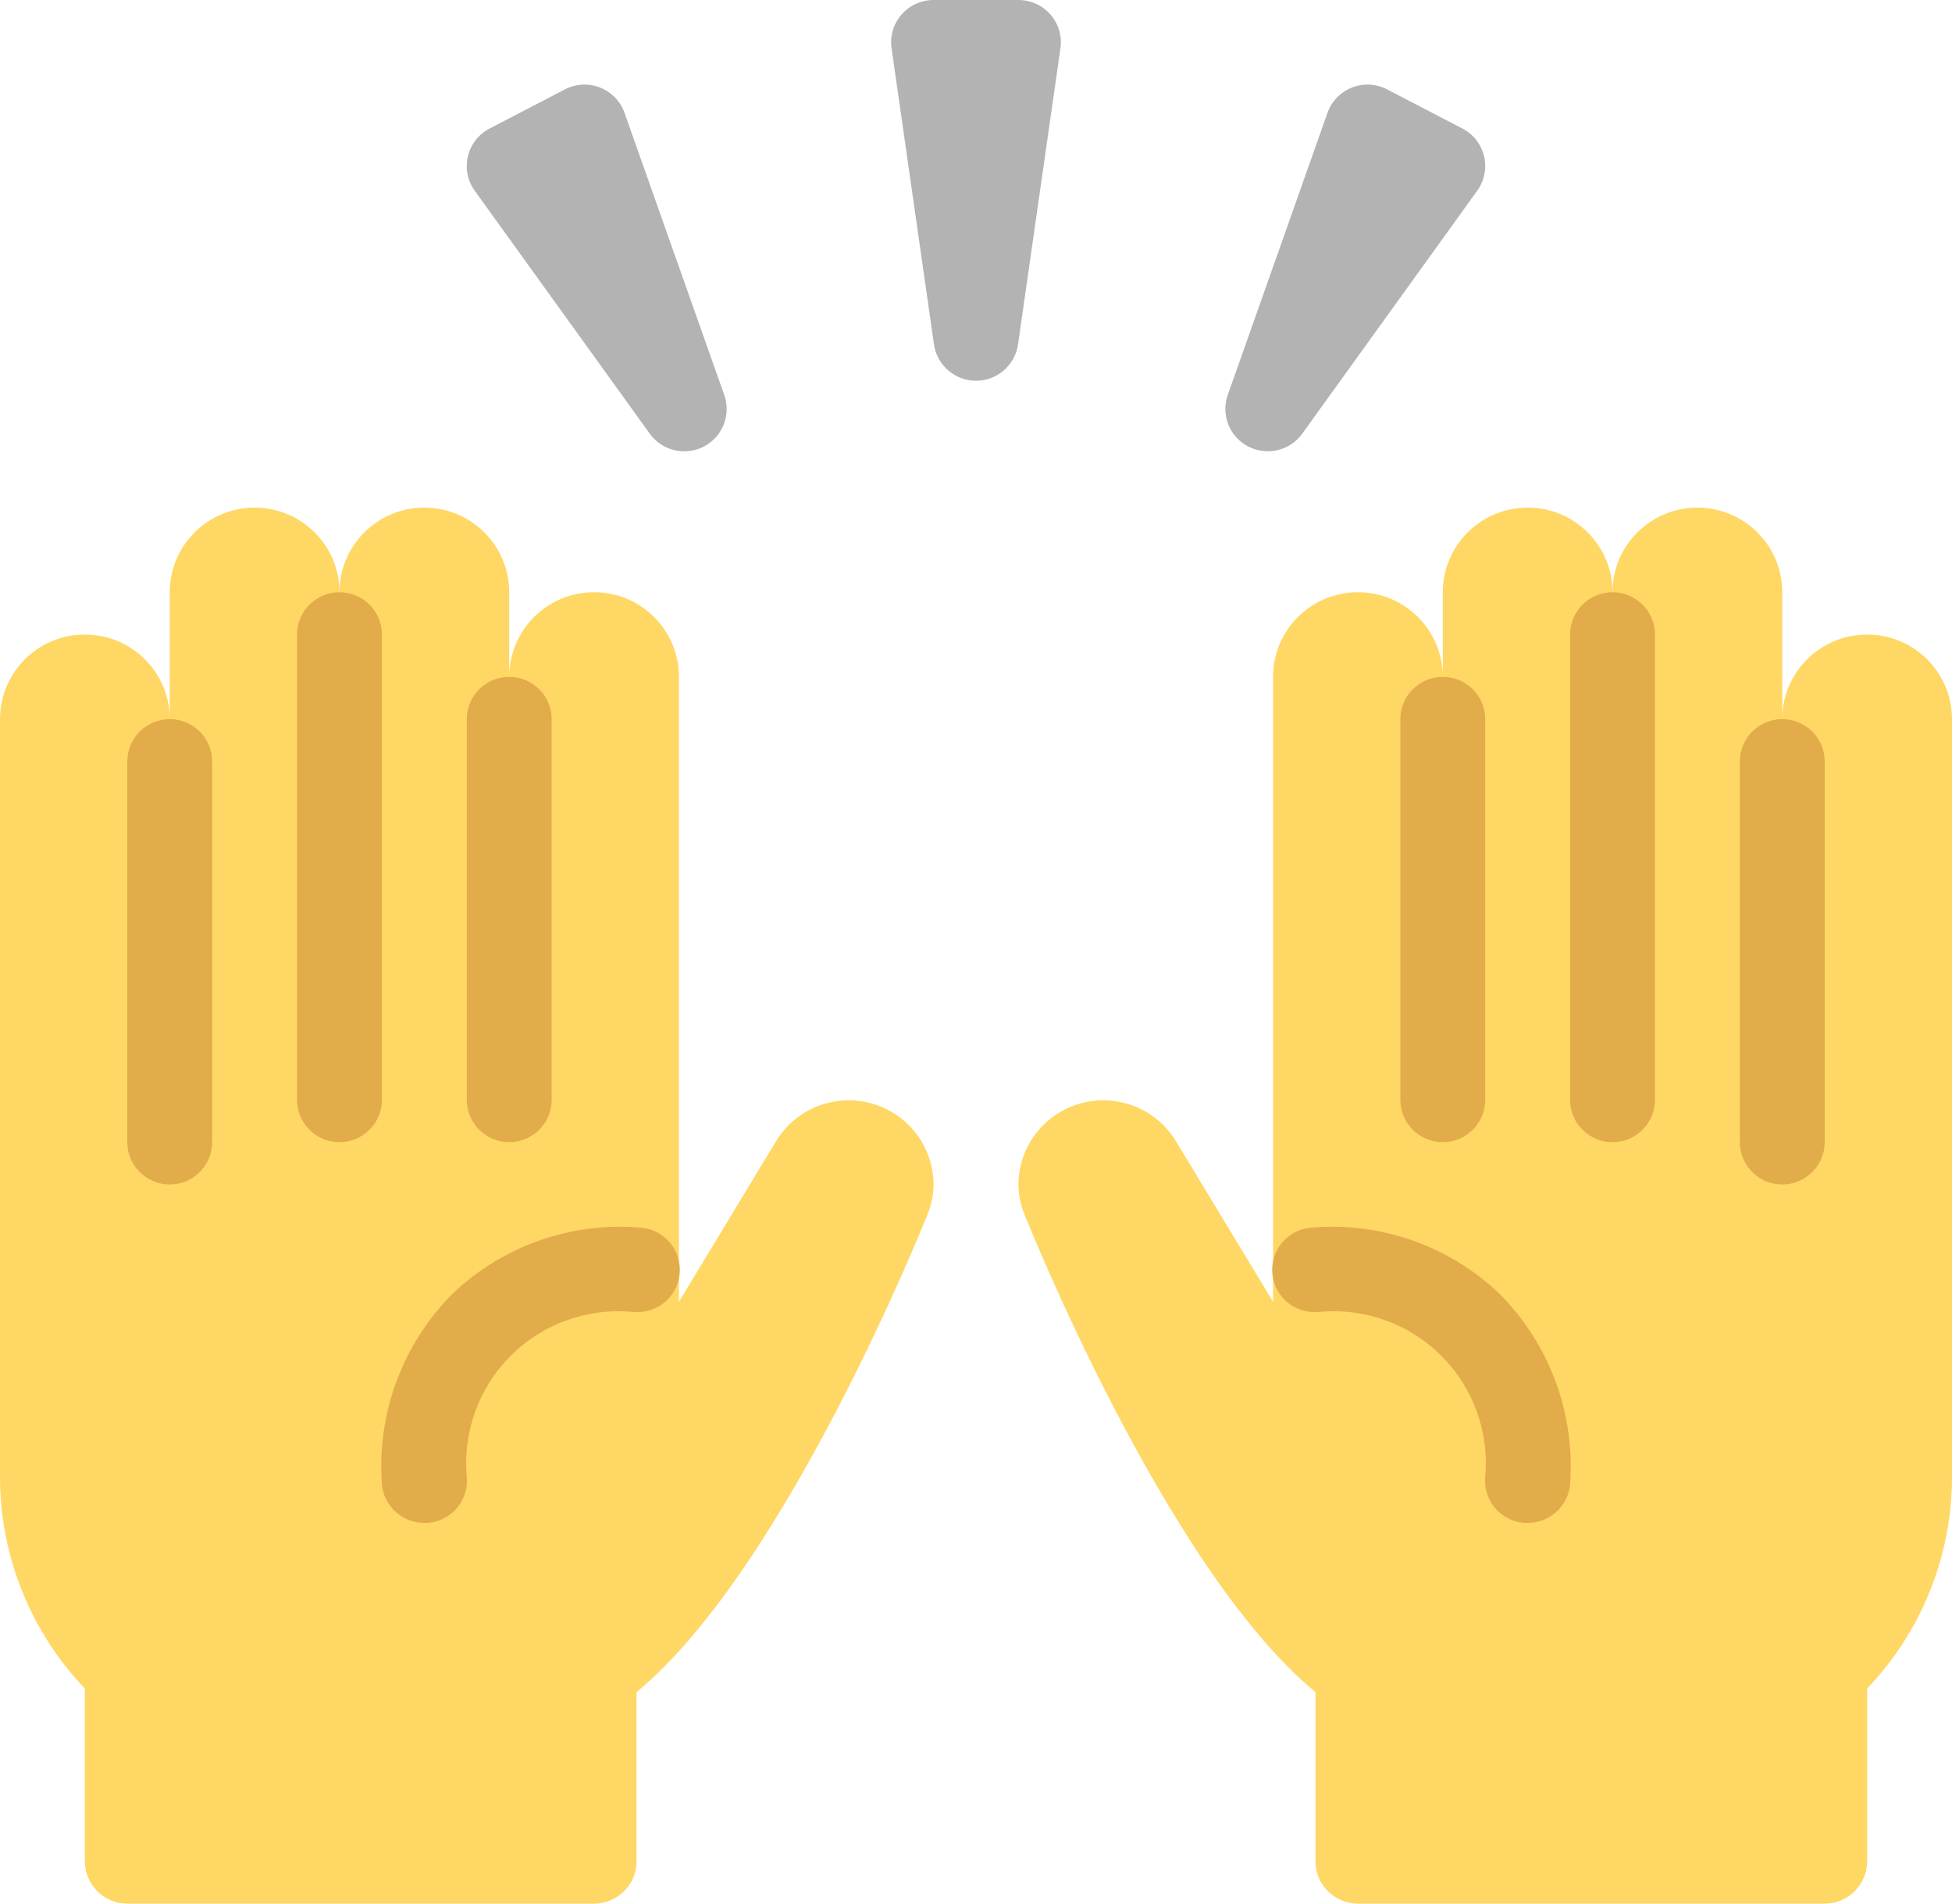<?xml version="1.0" encoding="UTF-8"?>
<svg width="120px" height="117px" viewBox="0 0 120 117" version="1.1" xmlns="http://www.w3.org/2000/svg" xmlns:xlink="http://www.w3.org/1999/xlink">
    <!-- Generator: Sketch 59.1 (86144) - https://sketch.com -->
    <title>raising-hands</title>
    <desc>Created with Sketch.</desc>
    <g id="Website" stroke="none" stroke-width="1" fill="none" fill-rule="evenodd">
        <g id="Registeration-success" transform="translate(-660, -458)" fill-rule="nonzero">
            <g id="raising-hands" transform="translate(660, 458)">
                <path d="M57.391,72.8 C57.379,70.49 55.839,68.465 53.61,67.829 C51.382,67.193 49,68.099 47.763,70.052 L41.739,80.01 L41.739,41.6 C41.739,38.728 39.403,36.4 36.522,36.4 C33.64,36.4 31.304,38.728 31.304,41.6 L31.304,36.4 C31.304,33.528 28.968,31.2 26.087,31.2 C23.205,31.2 20.87,33.528 20.87,36.4 C20.87,33.528 18.534,31.2 15.652,31.2 C12.771,31.2 10.435,33.528 10.435,36.4 L10.435,44.2 C10.435,41.328 8.099,39 5.217,39 C2.336,39 -0,41.328 -0,44.2 L-0,90.696 C-0.02,95.565 1.849,100.254 5.217,103.782 L5.217,114.4 C5.217,115.836 6.385,117 7.826,117 L36.522,117 C37.962,117 39.13,115.836 39.13,114.4 L39.13,104 C48.423,96.361 57.089,74.487 57.104,74.425 C57.288,73.902 57.385,73.354 57.391,72.8 Z" id="Path" fill="#FFD764"></path>
                <path d="M31.304,70.2 C29.864,70.2 28.696,69.036 28.696,67.6 L28.696,44.2 C28.696,42.764 29.864,41.6 31.304,41.6 C32.745,41.6 33.913,42.764 33.913,44.2 L33.913,67.6 C33.913,69.036 32.745,70.2 31.304,70.2 Z" id="Path" fill="#E2AC4B"></path>
                <path d="M20.87,70.2 C19.429,70.2 18.261,69.036 18.261,67.6 L18.261,39 C18.261,37.564 19.429,36.4 20.87,36.4 C22.31,36.4 23.478,37.564 23.478,39 L23.478,67.6 C23.478,69.036 22.31,70.2 20.87,70.2 Z" id="Path" fill="#E2AC4B"></path>
                <path d="M10.435,72.8 C8.994,72.8 7.826,71.636 7.826,70.2 L7.826,46.8 C7.826,45.364 8.994,44.2 10.435,44.2 C11.876,44.2 13.043,45.364 13.043,46.8 L13.043,70.2 C13.043,71.636 11.876,72.8 10.435,72.8 Z" id="Path" fill="#E2AC4B"></path>
                <path d="M26.087,93.6 C24.73,93.605 23.596,92.573 23.478,91.226 C23.156,86.869 24.75,82.587 27.845,79.492 C30.926,76.566 35.117,75.095 39.357,75.452 C40.303,75.515 41.139,76.084 41.543,76.938 C41.946,77.793 41.854,78.798 41.301,79.564 C40.748,80.331 39.821,80.738 38.88,80.629 C36.11,80.375 33.369,81.361 31.401,83.322 C29.434,85.282 28.442,88.012 28.696,90.774 C28.759,91.464 28.542,92.151 28.095,92.681 C27.648,93.212 27.007,93.543 26.314,93.6 C26.238,93.604 26.163,93.604 26.087,93.6 Z" id="Path" fill="#E2AC4B"></path>
                <path d="M62.609,72.8 C62.621,70.49 64.161,68.465 66.39,67.829 C68.618,67.193 71,68.099 72.237,70.052 L78.261,80.01 L78.261,41.6 C78.261,38.728 80.597,36.4 83.478,36.4 C86.36,36.4 88.696,38.728 88.696,41.6 L88.696,36.4 C88.696,33.528 91.032,31.2 93.913,31.2 C96.795,31.2 99.13,33.528 99.13,36.4 C99.13,33.528 101.466,31.2 104.348,31.2 C107.229,31.2 109.565,33.528 109.565,36.4 L109.565,44.2 C109.565,41.328 111.901,39 114.783,39 C117.664,39 120,41.328 120,44.2 L120,90.696 C120.02,95.565 118.151,100.254 114.783,103.782 L114.783,114.4 C114.783,115.836 113.615,117 112.174,117 L83.478,117 C82.038,117 80.87,115.836 80.87,114.4 L80.87,104 C71.575,96.364 62.911,74.487 62.896,74.425 C62.712,73.902 62.615,73.354 62.609,72.8 Z" id="Path" fill="#FFD764"></path>
                <path d="M88.696,70.2 C90.136,70.2 91.304,69.036 91.304,67.6 L91.304,44.2 C91.304,42.764 90.136,41.6 88.696,41.6 C87.255,41.6 86.087,42.764 86.087,44.2 L86.087,67.6 C86.087,69.036 87.255,70.2 88.696,70.2 Z" id="Path" fill="#E2AC4B"></path>
                <path d="M99.13,70.2 C100.571,70.2 101.739,69.036 101.739,67.6 L101.739,39 C101.739,37.564 100.571,36.4 99.13,36.4 C97.69,36.4 96.522,37.564 96.522,39 L96.522,67.6 C96.522,69.036 97.69,70.2 99.13,70.2 Z" id="Path" fill="#E2AC4B"></path>
                <path d="M109.565,72.8 C111.006,72.8 112.174,71.636 112.174,70.2 L112.174,46.8 C112.174,45.364 111.006,44.2 109.565,44.2 C108.124,44.2 106.957,45.364 106.957,46.8 L106.957,70.2 C106.957,71.636 108.124,72.8 109.565,72.8 Z" id="Path" fill="#E2AC4B"></path>
                <path d="M93.913,93.6 C95.27,93.605 96.404,92.573 96.522,91.226 C96.844,86.869 95.25,82.587 92.155,79.492 C89.074,76.566 84.883,75.095 80.643,75.452 C79.697,75.515 78.861,76.084 78.457,76.938 C78.054,77.793 78.146,78.798 78.699,79.564 C79.252,80.331 80.179,80.738 81.12,80.629 C83.89,80.375 86.631,81.361 88.599,83.322 C90.566,85.282 91.558,88.012 91.304,90.774 C91.241,91.464 91.458,92.151 91.905,92.681 C92.352,93.212 92.993,93.543 93.686,93.6 C93.762,93.604 93.837,93.604 93.913,93.6 Z" id="Path" fill="#E2AC4B"></path>
                <path d="M62.609,-2.32393559e-08 L57.391,-2.32393559e-08 C56.635,-2.32393559e-08 55.915,0.327 55.42,0.897 C54.924,1.467 54.701,2.223 54.809,2.969 L57.417,21.169 C57.601,22.451 58.701,23.402 60,23.402 C61.299,23.402 62.399,22.451 62.583,21.169 L65.191,2.969 C65.299,2.223 65.076,1.467 64.58,0.897 C64.085,0.327 63.365,-2.32393559e-08 62.609,-2.32393559e-08 Z" id="Path" fill="#B3B3B3"></path>
                <path d="M38.392,6.934 C38.141,6.224 37.592,5.657 36.889,5.381 C36.186,5.105 35.397,5.146 34.727,5.494 L30.099,7.899 C29.428,8.247 28.942,8.868 28.766,9.601 C28.59,10.335 28.743,11.108 29.183,11.721 L39.944,26.655 C40.435,27.336 41.224,27.74 42.065,27.739 C42.912,27.739 43.705,27.329 44.193,26.64 C44.682,25.951 44.804,25.069 44.523,24.274 L38.392,6.934 Z" id="Path" fill="#B3B3B3"></path>
                <path d="M91.234,9.602 C91.058,8.868 90.572,8.247 89.901,7.899 L85.273,5.494 C84.603,5.146 83.814,5.105 83.111,5.381 C82.408,5.657 81.859,6.224 81.608,6.934 L75.477,24.274 C75.047,25.493 75.581,26.843 76.731,27.441 C77.881,28.04 79.298,27.705 80.056,26.655 L90.814,11.721 C91.256,11.109 91.409,10.335 91.234,9.602 Z" id="Path" fill="#B3B3B3"></path>
            </g>
        </g>
    </g>
</svg>